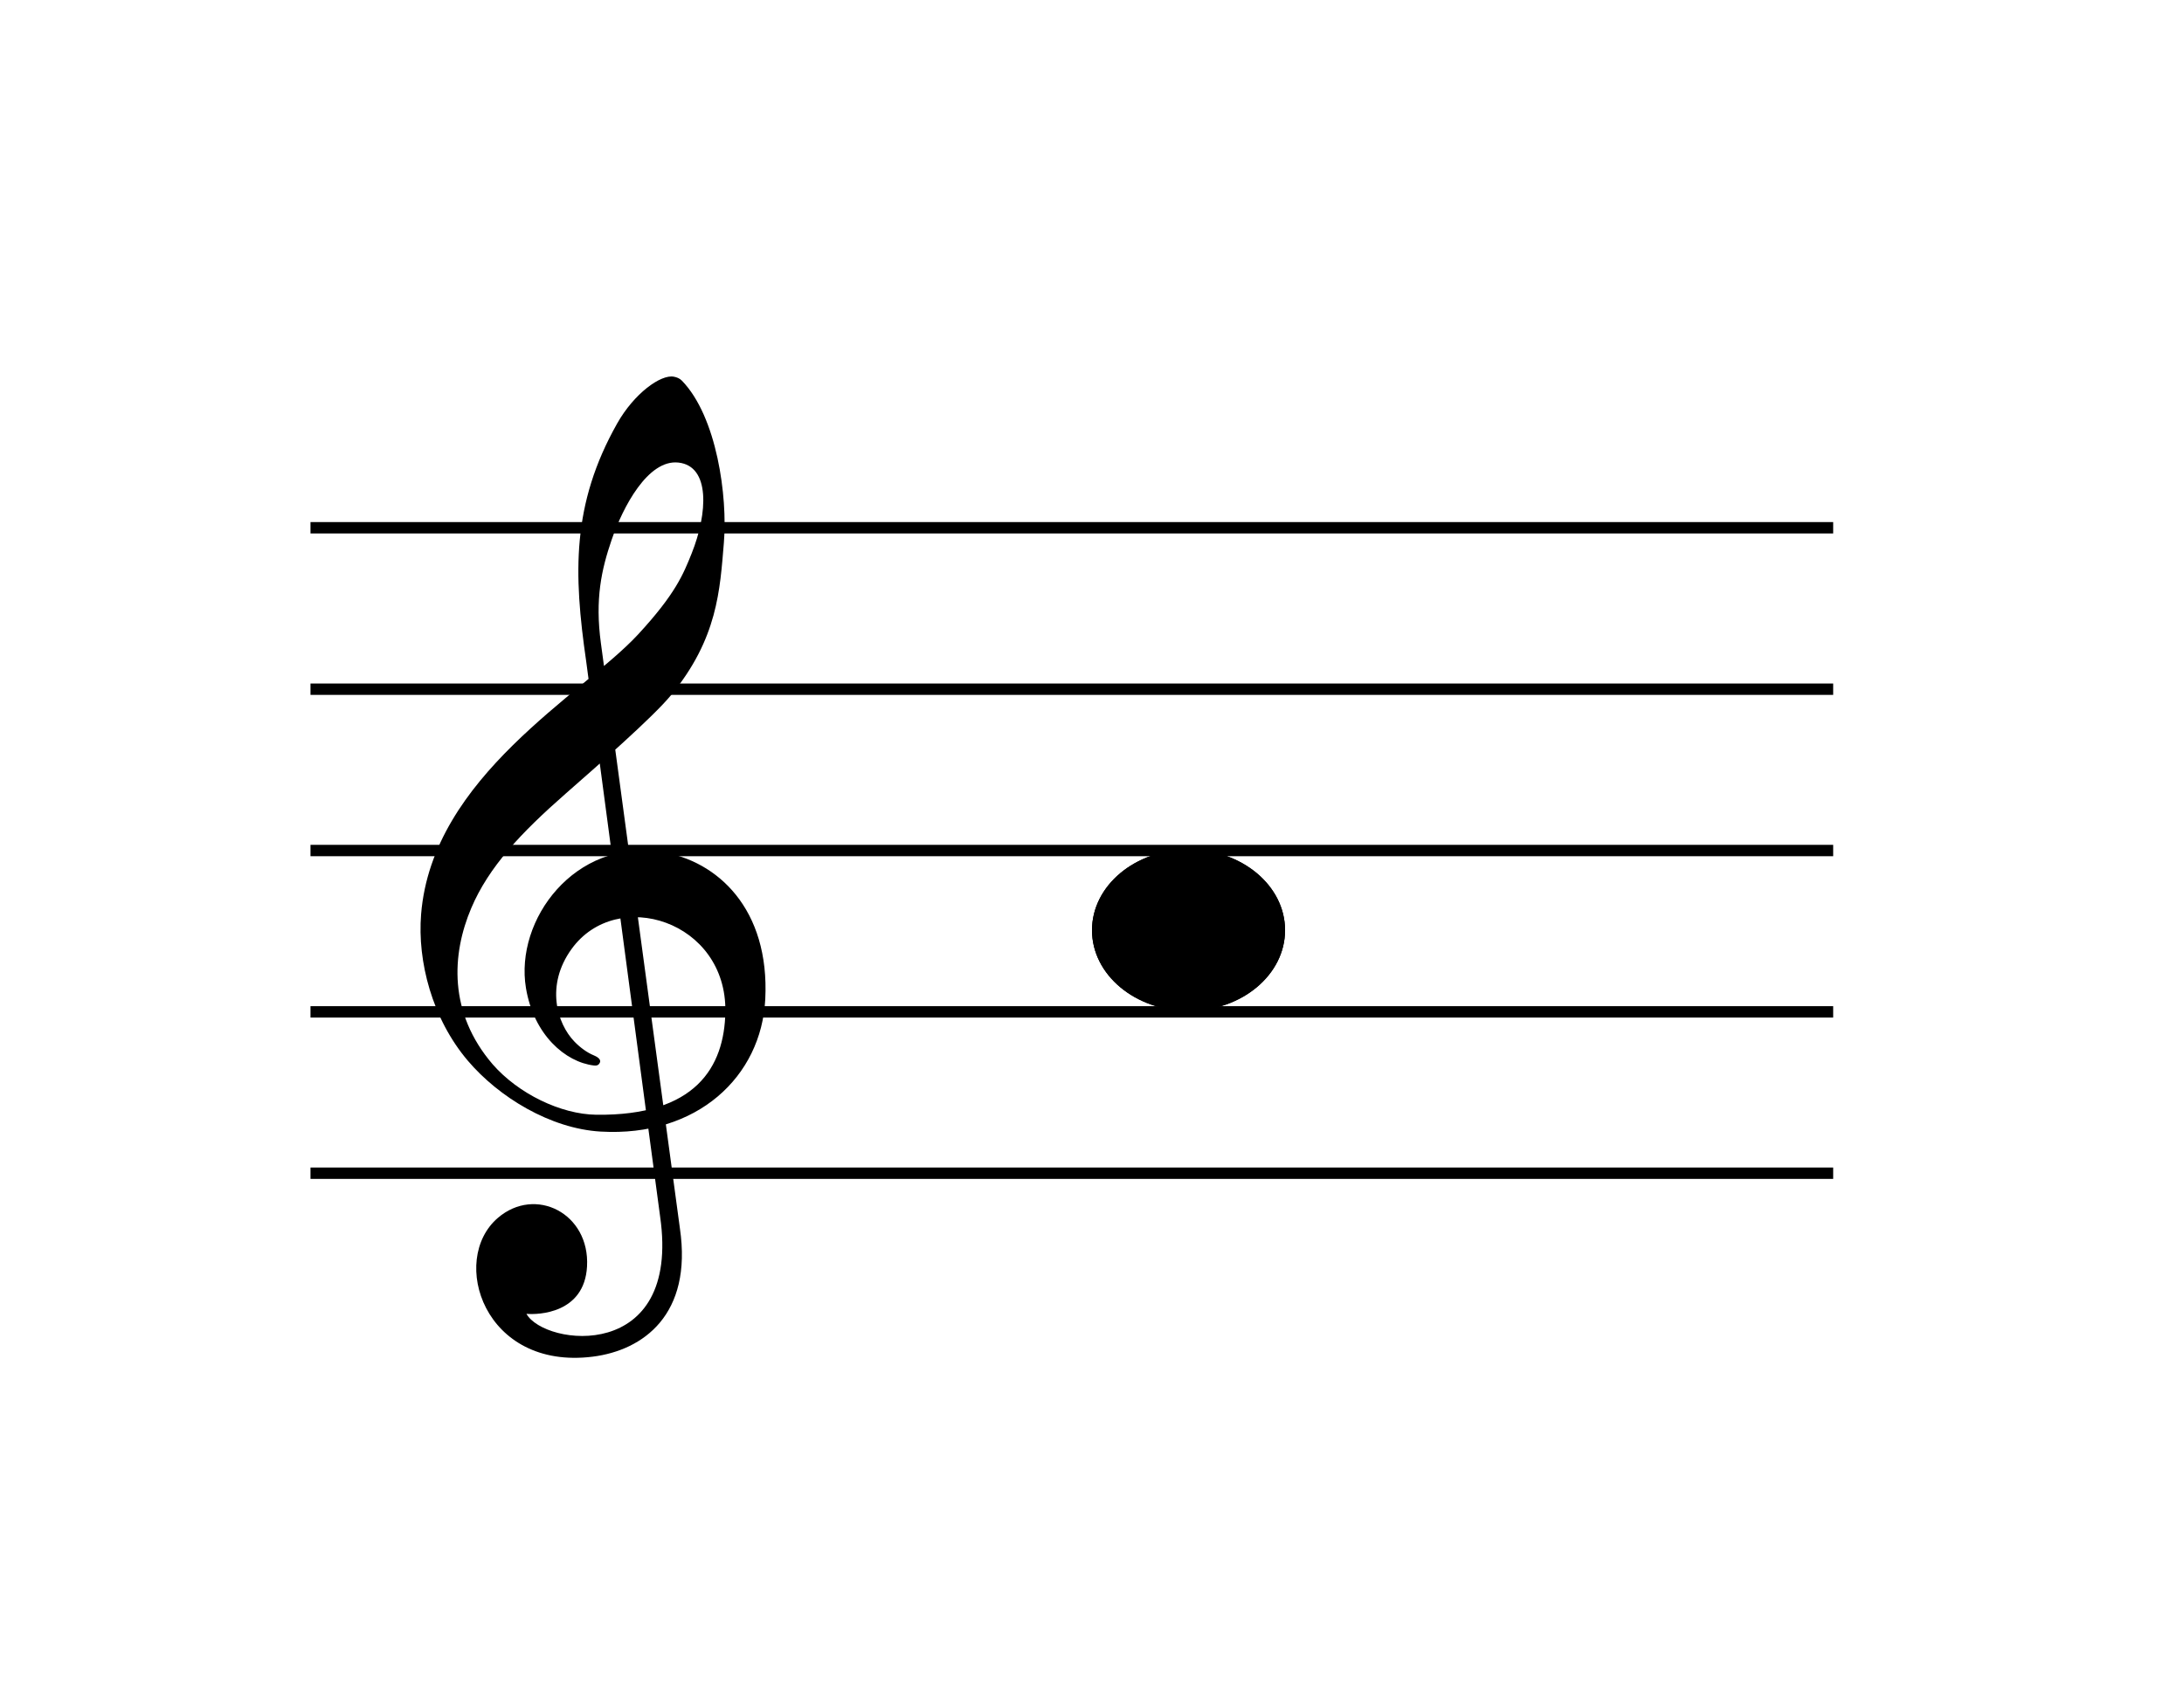 <svg xmlns="http://www.w3.org/2000/svg" xmlns:xlink="http://www.w3.org/1999/xlink" width="1920" zoomAndPan="magnify" viewBox="0 0 1440 1110" height="1480" preserveAspectRatio="xMidYMid meet" version="1.0"><defs><clipPath id="8792dc3658"><path d="M 720 560.277 L 847.602 560.277 L 847.602 666.68 L 720 666.68 Z M 720 560.277 " clip-rule="nonzero"/></clipPath><clipPath id="ff55006a1b"><path d="M 783.648 560.277 C 748.496 560.277 720 584.098 720 613.48 C 720 642.863 748.496 666.68 783.648 666.68 C 818.805 666.68 847.301 642.863 847.301 613.48 C 847.301 584.098 818.805 560.277 783.648 560.277 Z M 783.648 560.277 " clip-rule="nonzero"/></clipPath><clipPath id="2d0ce3b03b"><path d="M 720 560.277 L 847.5 560.277 L 847.5 666.777 L 720 666.777 Z M 720 560.277 " clip-rule="nonzero"/></clipPath><clipPath id="51f98f5477"><path d="M 783.645 560.277 C 748.496 560.277 720 584.094 720 613.477 C 720 642.855 748.496 666.672 783.645 666.672 C 818.793 666.672 847.289 642.855 847.289 613.477 C 847.289 584.094 818.793 560.277 783.645 560.277 Z M 783.645 560.277 " clip-rule="nonzero"/></clipPath></defs><path stroke-linecap="butt" transform="matrix(0.75, 0, 0, 0.75, 204.72, 344.316)" fill="none" stroke-linejoin="miter" d="M -0.002 5.001 L 1338.629 5.001 " stroke="#000000" stroke-width="10" stroke-opacity="1" stroke-miterlimit="4"/><path stroke-linecap="butt" transform="matrix(0.75, 0, 0, 0.75, 204.72, 450.778)" fill="none" stroke-linejoin="miter" d="M -0.002 4.999 L 1338.629 4.999 " stroke="#000000" stroke-width="10" stroke-opacity="1" stroke-miterlimit="4"/><path stroke-linecap="butt" transform="matrix(0.75, 0, 0, 0.75, 204.72, 557.181)" fill="none" stroke-linejoin="miter" d="M -0.002 4.998 L 1338.629 4.998 " stroke="#000000" stroke-width="10" stroke-opacity="1" stroke-miterlimit="4"/><path stroke-linecap="butt" transform="matrix(0.75, 0, 0, 0.75, 204.72, 663.584)" fill="none" stroke-linejoin="miter" d="M -0.002 4.998 L 1338.629 4.998 " stroke="#000000" stroke-width="10" stroke-opacity="1" stroke-miterlimit="4"/><path stroke-linecap="butt" transform="matrix(0.75, 0, 0, 0.75, 204.72, 769.987)" fill="none" stroke-linejoin="miter" d="M -0.002 5.002 L 1338.629 5.002 " stroke="#000000" stroke-width="10" stroke-opacity="1" stroke-miterlimit="4"/><path fill="#000000" d="M 396.09 746.289 C 362.789 744.355 328.789 723.488 308.453 699.539 C 284.879 671.77 275.16 634.016 277.648 603.016 C 284.961 511.918 384.125 458.078 420.832 418.289 C 445.402 391.652 450.555 378.668 456.043 364.969 C 466.668 338.453 468.379 307.387 447.316 305.066 C 427.203 302.855 410.656 334.449 403.27 356.043 C 396.625 375.465 392.207 394.953 396.203 424.223 C 398 437.375 447.457 804.453 448.293 810.145 C 456.621 867.008 424.07 890.539 390.84 894.727 C 319.082 903.762 296.055 830.914 328.219 803.246 C 352.977 781.945 389 800.234 387.055 835.254 C 385.332 866.273 354.883 867.188 347.105 866.48 C 359.047 887.875 449.078 899.055 435.254 802.383 C 433.312 788.801 387.609 443.848 386.492 436.113 C 378.109 378.324 376.832 332.582 406.969 279.199 C 418.098 259.496 435.68 246.773 444.312 248.438 C 446.211 248.805 448.102 249.5 449.602 251.047 C 472.719 274.844 479.812 327.617 477.281 357.934 C 474.688 388.973 473.242 421.105 442.348 458.578 C 430.391 473.082 393.906 505.027 372.984 523.383 C 343.59 549.168 322.273 571.691 310.738 598.863 C 297.773 629.402 295.578 667.84 324.859 701.949 C 341.699 721.219 369.645 734.895 393.164 735.184 C 458.559 735.996 477.656 703.793 478.262 667.324 C 479.27 607.273 406.699 584.57 376.867 625.863 C 359.566 649.801 367.172 675 378.789 686.992 C 382.777 691.105 387.23 694.238 391.445 695.984 C 392.973 696.617 396.562 698.289 395.543 700.73 C 394.695 702.762 393.051 702.879 391.547 702.699 C 372.734 700.445 351.902 682.48 346.777 651.578 C 339.312 606.539 379.102 553.109 435.891 561.848 C 473.07 567.57 507.594 599.527 504.566 659.043 C 501.969 710.047 459.641 749.977 396.09 746.285 Z M 396.09 746.289 " fill-opacity="1" fill-rule="nonzero"/><g clip-path="url(#8792dc3658)"><g clip-path="url(#ff55006a1b)"><path fill="#000000" d="M 720 560.277 L 847.184 560.277 L 847.184 666.68 L 720 666.68 Z M 720 560.277 " fill-opacity="1" fill-rule="nonzero"/></g></g><g clip-path="url(#2d0ce3b03b)"><g clip-path="url(#51f98f5477)"><path stroke-linecap="butt" transform="matrix(0.75, 0, 0, 0.75, 720, 560.279)" fill="none" stroke-linejoin="miter" d="M 84.859 -0.002 C 37.995 -0.002 0 31.753 0 70.93 C 0 110.102 37.995 141.858 84.859 141.858 C 131.724 141.858 169.719 110.102 169.719 70.93 C 169.719 31.753 131.724 -0.002 84.859 -0.002 Z M 84.859 -0.002 " stroke="#000000" stroke-width="46" stroke-opacity="1" stroke-miterlimit="4"/></g></g></svg>